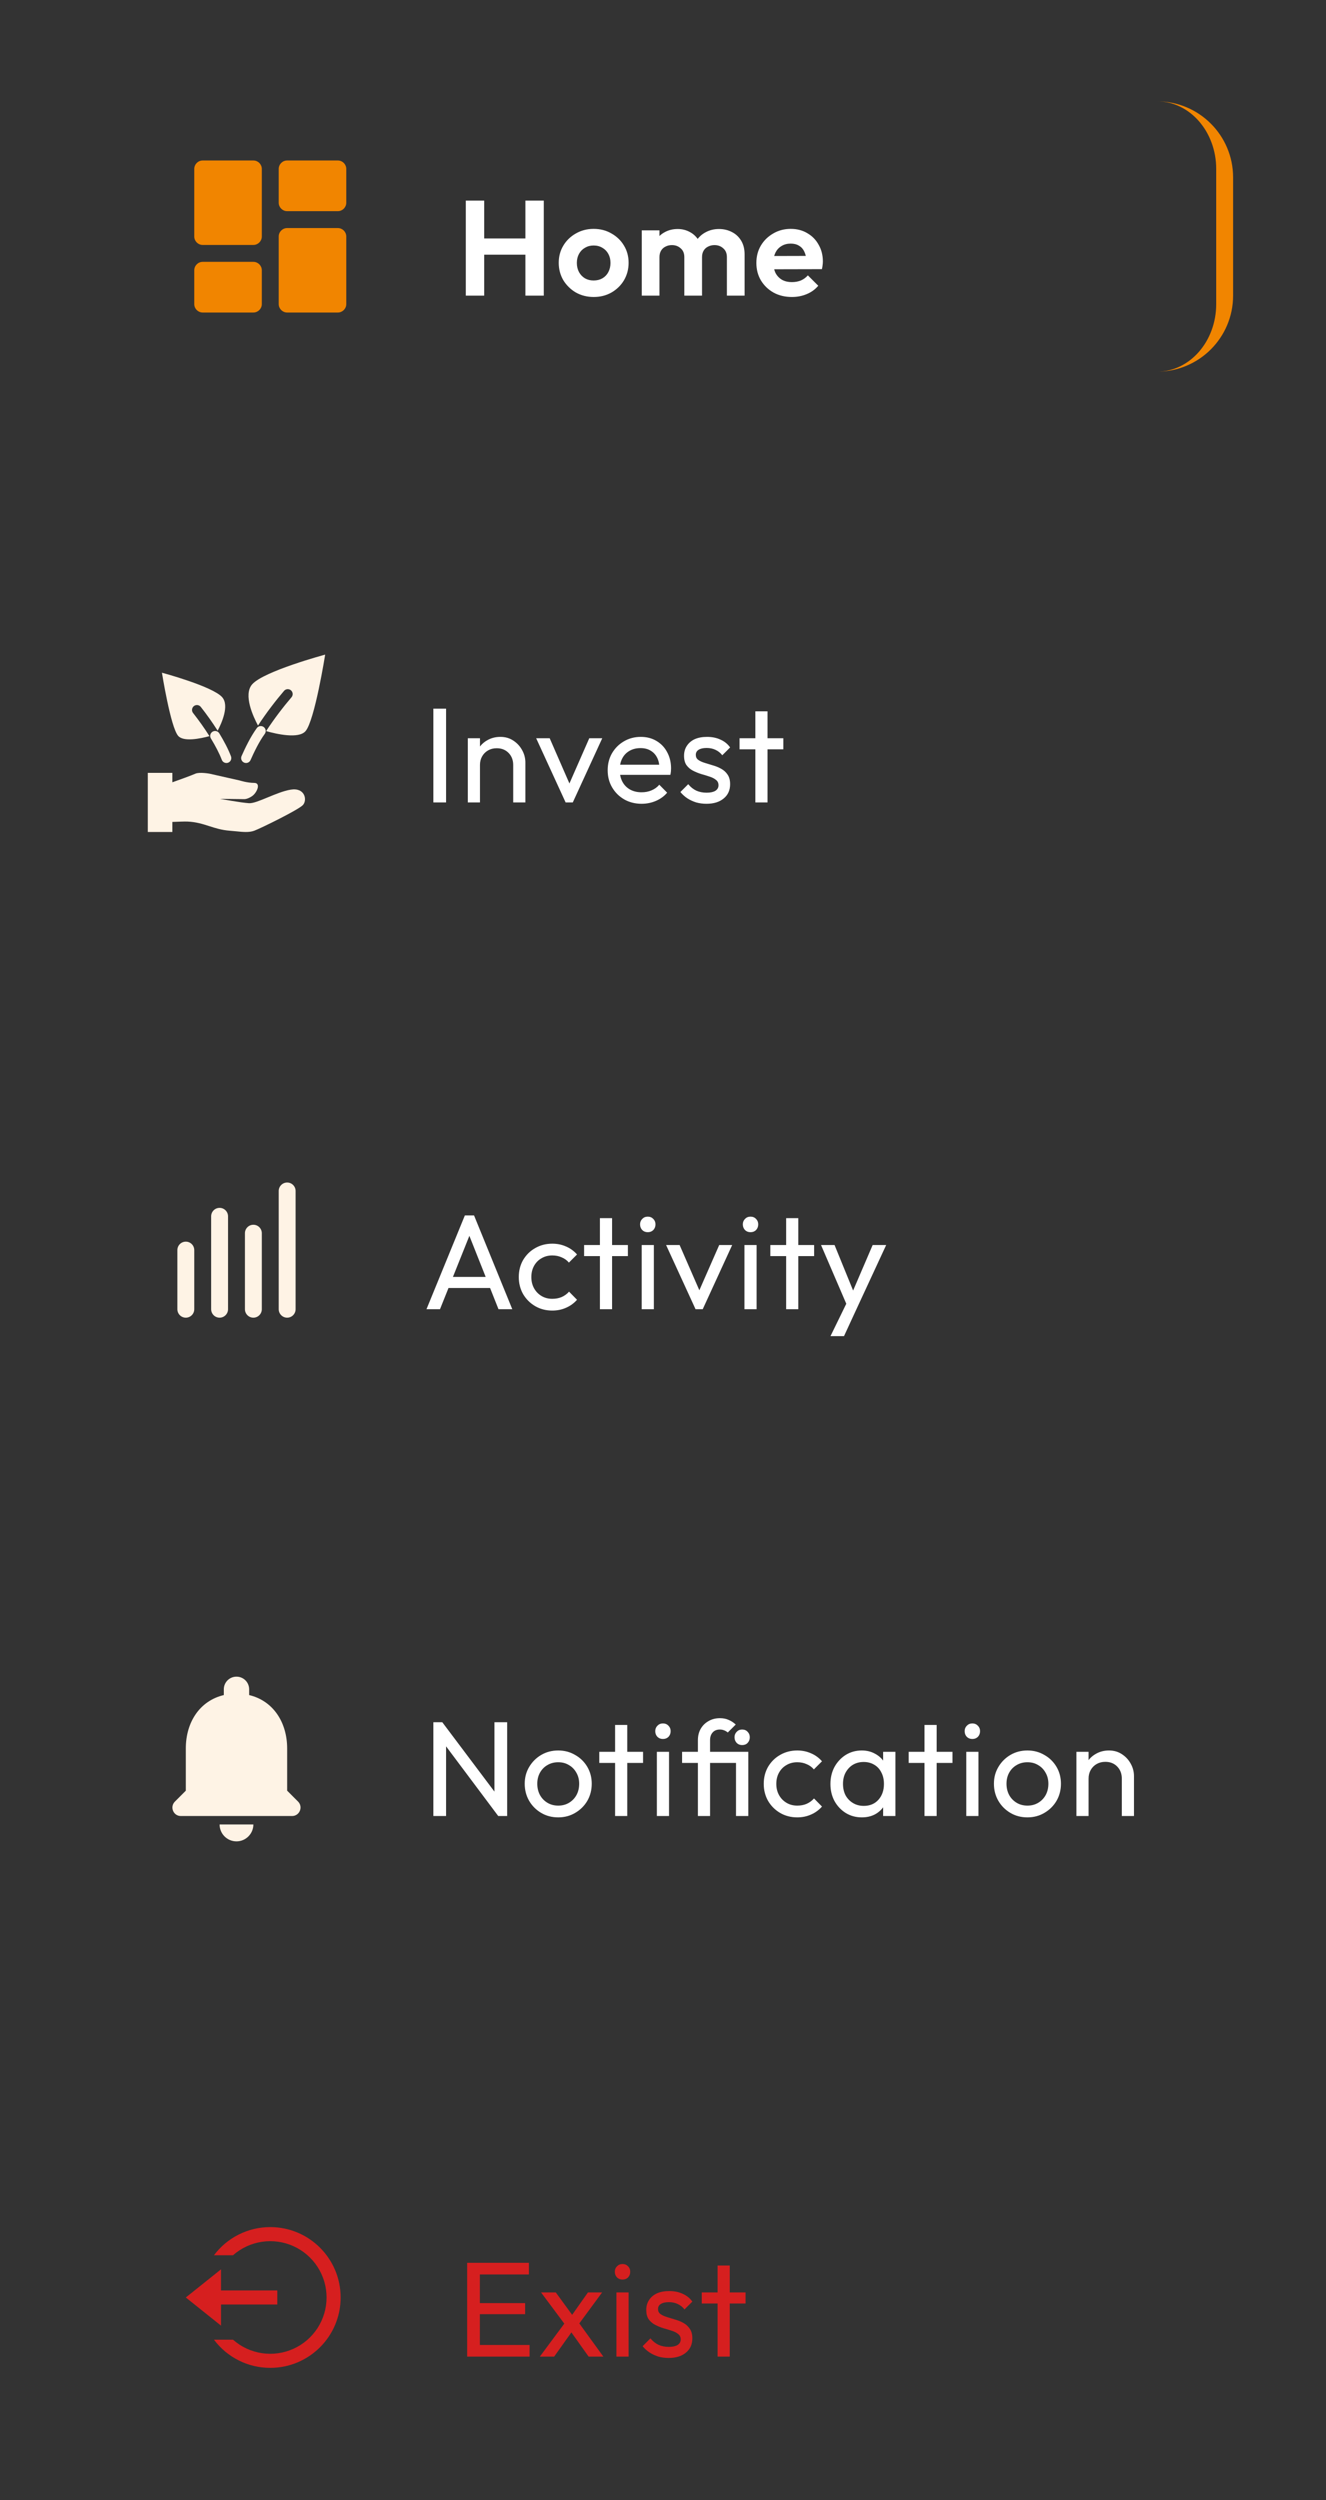 <svg width="157" height="296" viewBox="0 0 157 296" fill="none" xmlns="http://www.w3.org/2000/svg">
<rect x="0" y="0" width="157" height="296" fill="#333333" stroke="none"/>
<path d="M12 12H145H12ZM145 44H12H145ZM12 44V12V44ZM137 12C141.971 12 146 16.029 146 21V35C146 39.971 141.971 44 137 44C140.866 44 144 40.418 144 36V20C144 15.582 140.866 12 137 12Z" fill="#F18500"/>
<path d="M24 29H30C30.55 29 31 28.55 31 28V20C31 19.45 30.55 19 30 19H24C23.45 19 23 19.45 23 20V28C23 28.55 23.45 29 24 29ZM24 37H30C30.55 37 31 36.55 31 36V32C31 31.45 30.55 31 30 31H24C23.45 31 23 31.45 23 32V36C23 36.55 23.45 37 24 37ZM34 37H40C40.55 37 41 36.55 41 36V28C41 27.45 40.55 27 40 27H34C33.45 27 33 27.45 33 28V36C33 36.55 33.45 37 34 37ZM33 20V24C33 24.55 33.45 25 34 25H40C40.55 25 41 24.55 41 24V20C41 19.45 40.55 19 40 19H34C33.45 19 33 19.45 33 20Z" fill="#F18500"/>
<path d="M55.152 35V23.752H57.328V35H55.152ZM62.208 35V23.752H64.384V35H62.208ZM56.528 30.152V28.232H62.816V30.152H56.528ZM70.299 35.16C69.521 35.16 68.817 34.984 68.187 34.632C67.569 34.269 67.073 33.784 66.699 33.176C66.337 32.557 66.155 31.869 66.155 31.112C66.155 30.355 66.337 29.677 66.699 29.08C67.062 28.472 67.558 27.992 68.187 27.64C68.817 27.277 69.515 27.096 70.283 27.096C71.073 27.096 71.777 27.277 72.395 27.64C73.025 27.992 73.521 28.472 73.883 29.08C74.246 29.677 74.427 30.355 74.427 31.112C74.427 31.869 74.246 32.557 73.883 33.176C73.521 33.784 73.025 34.269 72.395 34.632C71.777 34.984 71.078 35.16 70.299 35.16ZM70.283 33.208C70.678 33.208 71.025 33.123 71.323 32.952C71.633 32.771 71.867 32.525 72.027 32.216C72.198 31.896 72.283 31.533 72.283 31.128C72.283 30.723 72.198 30.365 72.027 30.056C71.857 29.747 71.622 29.507 71.323 29.336C71.025 29.155 70.678 29.064 70.283 29.064C69.899 29.064 69.558 29.155 69.259 29.336C68.961 29.507 68.726 29.747 68.555 30.056C68.385 30.365 68.299 30.723 68.299 31.128C68.299 31.533 68.385 31.896 68.555 32.216C68.726 32.525 68.961 32.771 69.259 32.952C69.558 33.123 69.899 33.208 70.283 33.208ZM75.985 35V27.272H78.081V35H75.985ZM81.025 35V30.44C81.025 29.992 80.881 29.645 80.593 29.4C80.315 29.144 79.969 29.016 79.553 29.016C79.275 29.016 79.025 29.075 78.801 29.192C78.577 29.299 78.401 29.459 78.273 29.672C78.145 29.885 78.081 30.141 78.081 30.44L77.265 30.04C77.265 29.443 77.393 28.925 77.649 28.488C77.915 28.051 78.273 27.715 78.721 27.48C79.169 27.235 79.675 27.112 80.241 27.112C80.774 27.112 81.259 27.235 81.697 27.48C82.134 27.715 82.481 28.051 82.737 28.488C82.993 28.915 83.121 29.432 83.121 30.04V35H81.025ZM86.065 35V30.44C86.065 29.992 85.921 29.645 85.633 29.4C85.355 29.144 85.009 29.016 84.593 29.016C84.326 29.016 84.075 29.075 83.841 29.192C83.617 29.299 83.441 29.459 83.313 29.672C83.185 29.885 83.121 30.141 83.121 30.44L81.921 30.152C81.963 29.533 82.129 29 82.417 28.552C82.705 28.093 83.083 27.741 83.553 27.496C84.022 27.24 84.545 27.112 85.121 27.112C85.697 27.112 86.214 27.235 86.673 27.48C87.131 27.715 87.494 28.056 87.761 28.504C88.027 28.952 88.161 29.485 88.161 30.104V35H86.065ZM93.764 35.16C92.953 35.16 92.233 34.989 91.604 34.648C90.974 34.296 90.473 33.816 90.1 33.208C89.737 32.6 89.556 31.907 89.556 31.128C89.556 30.36 89.732 29.677 90.084 29.08C90.446 28.472 90.937 27.992 91.556 27.64C92.174 27.277 92.862 27.096 93.62 27.096C94.366 27.096 95.022 27.267 95.588 27.608C96.164 27.939 96.612 28.397 96.932 28.984C97.262 29.56 97.428 30.216 97.428 30.952C97.428 31.091 97.417 31.235 97.396 31.384C97.385 31.523 97.358 31.683 97.316 31.864L90.82 31.88V30.312L96.34 30.296L95.492 30.952C95.47 30.493 95.385 30.109 95.236 29.8C95.097 29.491 94.889 29.256 94.612 29.096C94.345 28.925 94.014 28.84 93.62 28.84C93.204 28.84 92.841 28.936 92.532 29.128C92.222 29.309 91.982 29.571 91.812 29.912C91.652 30.243 91.572 30.637 91.572 31.096C91.572 31.565 91.657 31.976 91.828 32.328C92.009 32.669 92.265 32.936 92.596 33.128C92.926 33.309 93.31 33.4 93.748 33.4C94.142 33.4 94.5 33.336 94.82 33.208C95.14 33.069 95.417 32.867 95.652 32.6L96.884 33.832C96.51 34.269 96.052 34.6 95.508 34.824C94.974 35.048 94.393 35.16 93.764 35.16Z" fill="white"/>
<path fill-rule="evenodd" clip-rule="evenodd" d="M25.164 86.627C25.099 86.668 25.042 86.72 24.997 86.782C24.952 86.844 24.92 86.914 24.902 86.989C24.884 87.063 24.881 87.141 24.893 87.216C24.905 87.292 24.932 87.365 24.972 87.43C25.506 88.304 25.96 89.171 26.263 89.959C26.318 90.104 26.429 90.22 26.57 90.283C26.711 90.346 26.871 90.35 27.015 90.295C27.159 90.239 27.275 90.128 27.337 89.987C27.4 89.846 27.404 89.685 27.349 89.541C27.013 88.663 26.519 87.729 25.963 86.82C25.883 86.688 25.753 86.594 25.603 86.558C25.453 86.522 25.295 86.547 25.164 86.627ZM31.221 86.071C31.345 86.162 31.428 86.299 31.452 86.452C31.476 86.605 31.438 86.761 31.347 86.886C30.674 87.809 30.081 89.044 29.664 89.987C29.633 90.057 29.589 90.12 29.534 90.173C29.478 90.226 29.413 90.267 29.342 90.294C29.27 90.322 29.194 90.335 29.118 90.333C29.042 90.331 28.966 90.314 28.897 90.283C28.827 90.252 28.764 90.207 28.711 90.152C28.659 90.096 28.617 90.031 28.59 89.96C28.562 89.888 28.549 89.812 28.551 89.735C28.553 89.659 28.57 89.583 28.601 89.513C29.022 88.562 29.656 87.229 30.408 86.198C30.499 86.073 30.636 85.989 30.788 85.966C30.941 85.942 31.096 85.98 31.221 86.071Z" fill="#FEF3E5"/>
<path fill-rule="evenodd" clip-rule="evenodd" d="M29.854 81.022C31.215 79.459 38.5 77.5 38.5 77.5C38.5 77.5 37.262 85.314 36.172 86.563C35.361 87.494 32.776 86.913 31.509 86.555C32.456 85.099 33.553 83.676 34.518 82.546C34.617 82.429 34.665 82.277 34.652 82.124C34.64 81.971 34.568 81.829 34.451 81.729C34.335 81.629 34.184 81.579 34.031 81.59C33.879 81.6 33.736 81.671 33.635 81.787C32.662 82.926 31.534 84.383 30.547 85.898C29.992 84.862 28.777 82.257 29.854 81.022ZM20.408 91.5H17.5V98.5H20.408V97.308C21.002 97.284 21.877 97.252 22.18 97.264C23.22 97.307 23.995 97.556 24.78 97.807C25.512 98.041 26.251 98.278 27.219 98.352C27.462 98.371 27.698 98.394 27.928 98.417C28.756 98.501 29.49 98.576 30.098 98.352C30.872 98.066 35.301 95.892 35.855 95.32C36.408 94.748 36.132 93.203 34.415 93.489C33.568 93.63 32.587 94.036 31.697 94.404C30.783 94.782 29.965 95.12 29.488 95.091C28.547 95.034 26.056 94.576 26.056 94.576L28.916 94.612C28.916 94.612 29.321 94.632 29.876 94.233C30.431 93.833 30.928 92.688 30.097 92.688C29.267 92.688 28.381 92.402 28.381 92.402L24.838 91.602C24.838 91.602 23.62 91.373 23.122 91.602C22.712 91.79 21 92.405 20.408 92.617V91.5ZM19.174 79.641C19.174 79.641 25.185 81.258 26.309 82.546C27.177 83.542 26.241 85.616 25.77 86.508C25.153 85.536 24.486 84.596 23.773 83.692C23.726 83.631 23.667 83.581 23.6 83.544C23.534 83.506 23.46 83.483 23.384 83.474C23.309 83.465 23.232 83.471 23.158 83.492C23.085 83.512 23.016 83.547 22.956 83.595C22.896 83.642 22.846 83.701 22.809 83.768C22.771 83.835 22.748 83.909 22.739 83.985C22.73 84.061 22.736 84.138 22.757 84.212C22.777 84.285 22.812 84.354 22.86 84.414C23.553 85.293 24.201 86.207 24.8 87.153C23.714 87.448 21.735 87.855 21.095 87.12C20.196 86.089 19.174 79.64 19.174 79.64V79.641Z" fill="#FEF3E5"/>
<path d="M51.312 95V83.896H52.816V95H51.312ZM60.765 95V90.568C60.765 89.992 60.584 89.517 60.221 89.144C59.858 88.771 59.389 88.584 58.813 88.584C58.429 88.584 58.088 88.669 57.789 88.84C57.49 89.011 57.256 89.245 57.085 89.544C56.914 89.843 56.829 90.184 56.829 90.568L56.237 90.232C56.237 89.656 56.365 89.144 56.621 88.696C56.877 88.248 57.234 87.896 57.693 87.64C58.152 87.373 58.669 87.24 59.245 87.24C59.821 87.24 60.328 87.384 60.765 87.672C61.213 87.96 61.565 88.339 61.821 88.808C62.077 89.267 62.205 89.757 62.205 90.28V95H60.765ZM55.389 95V87.4H56.829V95H55.389ZM66.971 95L63.483 87.4H65.083L67.883 93.816H66.955L69.771 87.4H71.307L67.819 95H66.971ZM75.966 95.16C75.208 95.16 74.526 94.989 73.918 94.648C73.31 94.296 72.83 93.821 72.478 93.224C72.126 92.627 71.95 91.949 71.95 91.192C71.95 90.445 72.12 89.773 72.462 89.176C72.814 88.579 73.283 88.109 73.87 87.768C74.467 87.416 75.134 87.24 75.87 87.24C76.574 87.24 77.192 87.4 77.726 87.72C78.27 88.04 78.691 88.483 78.99 89.048C79.299 89.613 79.454 90.253 79.454 90.968C79.454 91.075 79.448 91.192 79.438 91.32C79.427 91.437 79.406 91.576 79.374 91.736H72.958V90.536H78.606L78.078 91C78.078 90.488 77.987 90.056 77.806 89.704C77.624 89.341 77.368 89.064 77.038 88.872C76.707 88.669 76.307 88.568 75.838 88.568C75.347 88.568 74.915 88.675 74.542 88.888C74.168 89.101 73.88 89.4 73.678 89.784C73.475 90.168 73.374 90.621 73.374 91.144C73.374 91.677 73.48 92.147 73.694 92.552C73.907 92.947 74.211 93.256 74.606 93.48C75 93.693 75.454 93.8 75.966 93.8C76.392 93.8 76.782 93.725 77.134 93.576C77.496 93.427 77.806 93.203 78.062 92.904L78.99 93.848C78.627 94.275 78.179 94.6 77.646 94.824C77.123 95.048 76.563 95.16 75.966 95.16ZM83.648 95.16C83.221 95.16 82.816 95.107 82.432 95C82.058 94.883 81.712 94.723 81.392 94.52C81.072 94.307 80.794 94.056 80.56 93.768L81.488 92.84C81.765 93.181 82.085 93.437 82.448 93.608C82.81 93.768 83.216 93.848 83.664 93.848C84.112 93.848 84.458 93.773 84.704 93.624C84.949 93.464 85.072 93.245 85.072 92.968C85.072 92.691 84.97 92.477 84.768 92.328C84.576 92.168 84.325 92.04 84.016 91.944C83.706 91.837 83.376 91.736 83.024 91.64C82.682 91.533 82.357 91.4 82.048 91.24C81.738 91.08 81.482 90.861 81.28 90.584C81.088 90.307 80.992 89.939 80.992 89.48C80.992 89.021 81.104 88.627 81.328 88.296C81.552 87.955 81.861 87.693 82.256 87.512C82.661 87.331 83.146 87.24 83.712 87.24C84.309 87.24 84.837 87.347 85.296 87.56C85.765 87.763 86.149 88.072 86.448 88.488L85.52 89.416C85.306 89.139 85.04 88.925 84.72 88.776C84.41 88.627 84.058 88.552 83.664 88.552C83.248 88.552 82.928 88.627 82.704 88.776C82.49 88.915 82.384 89.112 82.384 89.368C82.384 89.624 82.48 89.821 82.672 89.96C82.864 90.099 83.114 90.216 83.424 90.312C83.744 90.408 84.074 90.509 84.416 90.616C84.757 90.712 85.082 90.845 85.392 91.016C85.701 91.187 85.952 91.416 86.144 91.704C86.346 91.992 86.448 92.371 86.448 92.84C86.448 93.555 86.192 94.12 85.68 94.536C85.178 94.952 84.501 95.16 83.648 95.16ZM89.436 95V84.216H90.876V95H89.436ZM87.564 88.712V87.4H92.748V88.712H87.564Z" fill="white"/>
<path fill-rule="evenodd" clip-rule="evenodd" d="M27 155C27 155.265 26.895 155.52 26.707 155.707C26.52 155.895 26.265 156 26 156C25.735 156 25.48 155.895 25.293 155.707C25.105 155.52 25 155.265 25 155V144C25 143.735 25.105 143.48 25.293 143.293C25.48 143.105 25.735 143 26 143C26.265 143 26.52 143.105 26.707 143.293C26.895 143.48 27 143.735 27 144V155ZM23 155C23 155.265 22.895 155.52 22.707 155.707C22.52 155.895 22.265 156 22 156C21.735 156 21.48 155.895 21.293 155.707C21.105 155.52 21 155.265 21 155V148C21 147.735 21.105 147.48 21.293 147.293C21.48 147.105 21.735 147 22 147C22.265 147 22.52 147.105 22.707 147.293C22.895 147.48 23 147.735 23 148V155ZM29 155V146C29 145.735 29.105 145.48 29.293 145.293C29.48 145.105 29.735 145 30 145C30.265 145 30.52 145.105 30.707 145.293C30.895 145.48 31 145.735 31 146V155C31 155.265 30.895 155.52 30.707 155.707C30.52 155.895 30.265 156 30 156C29.735 156 29.48 155.895 29.293 155.707C29.105 155.52 29 155.265 29 155ZM33 141C33 140.735 33.105 140.48 33.293 140.293C33.48 140.105 33.735 140 34 140C34.265 140 34.52 140.105 34.707 140.293C34.895 140.48 35 140.735 35 141V155C35 155.265 34.895 155.52 34.707 155.707C34.52 155.895 34.265 156 34 156C33.735 156 33.48 155.895 33.293 155.707C33.105 155.52 33 155.265 33 155V141Z" fill="#FEF3E5"/>
<path d="M50.496 155L55.04 143.896H56.128L60.656 155H59.024L55.296 145.608H55.856L52.096 155H50.496ZM52.656 152.488V151.176H58.496V152.488H52.656ZM65.392 155.16C64.646 155.16 63.968 154.984 63.36 154.632C62.763 154.28 62.288 153.805 61.936 153.208C61.595 152.6 61.424 151.928 61.424 151.192C61.424 150.445 61.595 149.773 61.936 149.176C62.288 148.579 62.763 148.109 63.36 147.768C63.968 147.416 64.646 147.24 65.392 147.24C65.979 147.24 66.523 147.352 67.024 147.576C67.526 147.789 67.958 148.104 68.32 148.52L67.36 149.48C67.126 149.203 66.838 148.995 66.496 148.856C66.166 148.707 65.798 148.632 65.392 148.632C64.912 148.632 64.486 148.744 64.112 148.968C63.739 149.181 63.446 149.48 63.232 149.864C63.019 150.248 62.912 150.691 62.912 151.192C62.912 151.693 63.019 152.136 63.232 152.52C63.446 152.904 63.739 153.208 64.112 153.432C64.486 153.656 64.912 153.768 65.392 153.768C65.798 153.768 66.166 153.699 66.496 153.56C66.838 153.411 67.131 153.197 67.376 152.92L68.32 153.88C67.968 154.285 67.536 154.6 67.024 154.824C66.523 155.048 65.979 155.16 65.392 155.16ZM71.031 155V144.216H72.471V155H71.031ZM69.159 148.712V147.4H74.343V148.712H69.159ZM75.977 155V147.4H77.417V155H75.977ZM76.697 145.88C76.431 145.88 76.212 145.795 76.041 145.624C75.871 145.443 75.785 145.219 75.785 144.952C75.785 144.696 75.871 144.483 76.041 144.312C76.212 144.131 76.431 144.04 76.697 144.04C76.964 144.04 77.183 144.131 77.353 144.312C77.524 144.483 77.609 144.696 77.609 144.952C77.609 145.219 77.524 145.443 77.353 145.624C77.183 145.795 76.964 145.88 76.697 145.88ZM82.355 155L78.867 147.4H80.467L83.267 153.816H82.339L85.155 147.4H86.691L83.203 155H82.355ZM88.143 155V147.4H89.583V155H88.143ZM88.863 145.88C88.597 145.88 88.378 145.795 88.207 145.624C88.037 145.443 87.951 145.219 87.951 144.952C87.951 144.696 88.037 144.483 88.207 144.312C88.378 144.131 88.597 144.04 88.863 144.04C89.13 144.04 89.349 144.131 89.519 144.312C89.69 144.483 89.775 144.696 89.775 144.952C89.775 145.219 89.69 145.443 89.519 145.624C89.349 145.795 89.13 145.88 88.863 145.88ZM93.081 155V144.216H94.521V155H93.081ZM91.209 148.712V147.4H96.393V148.712H91.209ZM100.508 155.064L97.212 147.4H98.812L101.26 153.4H100.748L103.324 147.4H104.924L101.372 155.064H100.508ZM98.332 158.184L100.572 153.592L101.372 155.064L99.932 158.184H98.332Z" fill="white"/>
<path d="M28 218C29.1 218 30 217.1 30 216H26C26 216.53 26.211 217.039 26.586 217.414C26.961 217.789 27.47 218 28 218ZM34 212V207C34 203.93 32.36 201.36 29.5 200.68V200C29.5 199.17 28.83 198.5 28 198.5C27.17 198.5 26.5 199.17 26.5 200V200.68C23.63 201.36 22 203.92 22 207V212L20.71 213.29C20.08 213.92 20.52 215 21.41 215H34.58C35.47 215 35.92 213.92 35.29 213.29L34 212Z" fill="#FEF3E5"/>
<path d="M51.312 215V203.896H52.368L52.816 205.64V215H51.312ZM58.992 215L52.176 205.896L52.368 203.896L59.2 212.984L58.992 215ZM58.992 215L58.544 213.352V203.896H60.048V215H58.992ZM66.095 215.16C65.349 215.16 64.677 214.984 64.079 214.632C63.482 214.28 63.007 213.805 62.655 213.208C62.303 212.6 62.127 211.923 62.127 211.176C62.127 210.44 62.303 209.779 62.655 209.192C63.007 208.595 63.482 208.12 64.079 207.768C64.677 207.416 65.349 207.24 66.095 207.24C66.831 207.24 67.498 207.416 68.095 207.768C68.703 208.109 69.183 208.579 69.535 209.176C69.887 209.773 70.063 210.44 70.063 211.176C70.063 211.923 69.887 212.6 69.535 213.208C69.183 213.805 68.703 214.28 68.095 214.632C67.498 214.984 66.831 215.16 66.095 215.16ZM66.095 213.768C66.575 213.768 67.002 213.656 67.375 213.432C67.749 213.208 68.042 212.904 68.255 212.52C68.469 212.125 68.575 211.677 68.575 211.176C68.575 210.685 68.463 210.248 68.239 209.864C68.026 209.48 67.733 209.181 67.359 208.968C66.997 208.744 66.575 208.632 66.095 208.632C65.615 208.632 65.189 208.744 64.815 208.968C64.442 209.181 64.149 209.48 63.935 209.864C63.722 210.248 63.615 210.685 63.615 211.176C63.615 211.677 63.722 212.125 63.935 212.52C64.149 212.904 64.442 213.208 64.815 213.432C65.189 213.656 65.615 213.768 66.095 213.768ZM72.828 215V204.216H74.267V215H72.828ZM70.956 208.712V207.4H76.139V208.712H70.956ZM77.774 215V207.4H79.214V215H77.774ZM78.494 205.88C78.228 205.88 78.009 205.795 77.838 205.624C77.668 205.443 77.582 205.219 77.582 204.952C77.582 204.696 77.668 204.483 77.838 204.312C78.009 204.131 78.228 204.04 78.494 204.04C78.761 204.04 78.98 204.131 79.15 204.312C79.321 204.483 79.406 204.696 79.406 204.952C79.406 205.219 79.321 205.443 79.15 205.624C78.98 205.795 78.761 205.88 78.494 205.88ZM82.632 215V206.024C82.632 205.523 82.739 205.08 82.952 204.696C83.176 204.301 83.486 203.992 83.88 203.768C84.275 203.533 84.728 203.416 85.24 203.416C85.635 203.416 85.982 203.485 86.28 203.624C86.579 203.752 86.856 203.933 87.112 204.168L86.168 205.112C86.03 204.995 85.886 204.909 85.736 204.856C85.587 204.792 85.422 204.76 85.24 204.76C84.867 204.76 84.579 204.877 84.376 205.112C84.174 205.336 84.072 205.64 84.072 206.024V215H82.632ZM80.76 208.712V207.4H87.976V208.712H80.76ZM87.144 215V207.4H88.6V215H87.144ZM87.864 206.6C87.608 206.6 87.395 206.515 87.224 206.344C87.054 206.163 86.968 205.939 86.968 205.672C86.968 205.416 87.054 205.203 87.224 205.032C87.395 204.851 87.608 204.76 87.864 204.76C88.142 204.76 88.36 204.851 88.52 205.032C88.691 205.203 88.776 205.416 88.776 205.672C88.776 205.939 88.691 206.163 88.52 206.344C88.36 206.515 88.142 206.6 87.864 206.6ZM94.396 215.16C93.65 215.16 92.972 214.984 92.364 214.632C91.767 214.28 91.292 213.805 90.94 213.208C90.599 212.6 90.428 211.928 90.428 211.192C90.428 210.445 90.599 209.773 90.94 209.176C91.292 208.579 91.767 208.109 92.364 207.768C92.972 207.416 93.65 207.24 94.396 207.24C94.983 207.24 95.527 207.352 96.028 207.576C96.529 207.789 96.962 208.104 97.324 208.52L96.364 209.48C96.129 209.203 95.841 208.995 95.5 208.856C95.169 208.707 94.802 208.632 94.396 208.632C93.916 208.632 93.49 208.744 93.116 208.968C92.743 209.181 92.45 209.48 92.236 209.864C92.023 210.248 91.916 210.691 91.916 211.192C91.916 211.693 92.023 212.136 92.236 212.52C92.45 212.904 92.743 213.208 93.116 213.432C93.49 213.656 93.916 213.768 94.396 213.768C94.802 213.768 95.169 213.699 95.5 213.56C95.841 213.411 96.135 213.197 96.38 212.92L97.324 213.88C96.972 214.285 96.54 214.6 96.028 214.824C95.527 215.048 94.983 215.16 94.396 215.16ZM102.036 215.16C101.343 215.16 100.713 214.989 100.148 214.648C99.583 214.296 99.135 213.821 98.804 213.224C98.484 212.627 98.324 211.955 98.324 211.208C98.324 210.461 98.484 209.789 98.804 209.192C99.135 208.595 99.577 208.12 100.132 207.768C100.697 207.416 101.332 207.24 102.036 207.24C102.612 207.24 103.124 207.363 103.572 207.608C104.031 207.843 104.399 208.173 104.676 208.6C104.953 209.016 105.108 209.501 105.14 210.056V212.344C105.108 212.888 104.953 213.373 104.676 213.8C104.409 214.227 104.047 214.563 103.588 214.808C103.14 215.043 102.623 215.16 102.036 215.16ZM102.276 213.8C102.991 213.8 103.567 213.56 104.004 213.08C104.441 212.589 104.66 211.965 104.66 211.208C104.66 210.685 104.559 210.232 104.356 209.848C104.164 209.453 103.887 209.149 103.524 208.936C103.161 208.712 102.74 208.6 102.26 208.6C101.78 208.6 101.353 208.712 100.98 208.936C100.617 209.16 100.329 209.469 100.116 209.864C99.913 210.248 99.812 210.691 99.812 211.192C99.812 211.704 99.913 212.157 100.116 212.552C100.329 212.936 100.623 213.24 100.996 213.464C101.369 213.688 101.796 213.8 102.276 213.8ZM104.564 215V212.952L104.836 211.096L104.564 209.256V207.4H106.02V215H104.564ZM109.461 215V204.216H110.901V215H109.461ZM107.589 208.712V207.4H112.773V208.712H107.589ZM114.408 215V207.4H115.848V215H114.408ZM115.128 205.88C114.861 205.88 114.643 205.795 114.472 205.624C114.301 205.443 114.216 205.219 114.216 204.952C114.216 204.696 114.301 204.483 114.472 204.312C114.643 204.131 114.861 204.04 115.128 204.04C115.395 204.04 115.613 204.131 115.784 204.312C115.955 204.483 116.04 204.696 116.04 204.952C116.04 205.219 115.955 205.443 115.784 205.624C115.613 205.795 115.395 205.88 115.128 205.88ZM121.65 215.16C120.903 215.16 120.231 214.984 119.634 214.632C119.037 214.28 118.562 213.805 118.21 213.208C117.858 212.6 117.682 211.923 117.682 211.176C117.682 210.44 117.858 209.779 118.21 209.192C118.562 208.595 119.037 208.12 119.634 207.768C120.231 207.416 120.903 207.24 121.65 207.24C122.386 207.24 123.053 207.416 123.65 207.768C124.258 208.109 124.738 208.579 125.09 209.176C125.442 209.773 125.618 210.44 125.618 211.176C125.618 211.923 125.442 212.6 125.09 213.208C124.738 213.805 124.258 214.28 123.65 214.632C123.053 214.984 122.386 215.16 121.65 215.16ZM121.65 213.768C122.13 213.768 122.557 213.656 122.93 213.432C123.303 213.208 123.597 212.904 123.81 212.52C124.023 212.125 124.13 211.677 124.13 211.176C124.13 210.685 124.018 210.248 123.794 209.864C123.581 209.48 123.287 209.181 122.914 208.968C122.551 208.744 122.13 208.632 121.65 208.632C121.17 208.632 120.743 208.744 120.37 208.968C119.997 209.181 119.703 209.48 119.49 209.864C119.277 210.248 119.17 210.685 119.17 211.176C119.17 211.677 119.277 212.125 119.49 212.52C119.703 212.904 119.997 213.208 120.37 213.432C120.743 213.656 121.17 213.768 121.65 213.768ZM132.825 215V210.568C132.825 209.992 132.643 209.517 132.281 209.144C131.918 208.771 131.449 208.584 130.873 208.584C130.489 208.584 130.147 208.669 129.849 208.84C129.55 209.011 129.315 209.245 129.145 209.544C128.974 209.843 128.889 210.184 128.889 210.568L128.297 210.232C128.297 209.656 128.425 209.144 128.681 208.696C128.937 208.248 129.294 207.896 129.753 207.64C130.211 207.373 130.729 207.24 131.305 207.24C131.881 207.24 132.387 207.384 132.825 207.672C133.273 207.96 133.625 208.339 133.881 208.808C134.137 209.267 134.265 209.757 134.265 210.28V215H132.825ZM127.449 215V207.4H128.889V215H127.449Z" fill="white"/>
<path d="M26.167 271.167H32.833V272.833H26.167V275.333L22 272L26.167 268.667V271.167ZM25.333 277H27.59C28.552 277.849 29.739 278.402 31.008 278.592C32.276 278.783 33.573 278.604 34.742 278.076C35.912 277.548 36.904 276.694 37.6 275.617C38.296 274.539 38.666 273.283 38.666 272C38.666 270.717 38.296 269.461 37.6 268.383C36.904 267.306 35.912 266.452 34.742 265.924C33.573 265.396 32.276 265.217 31.008 265.408C29.739 265.598 28.552 266.151 27.59 267H25.333C26.109 265.964 27.115 265.124 28.273 264.545C29.43 263.966 30.706 263.666 32 263.667C36.602 263.667 40.333 267.397 40.333 272C40.333 276.602 36.602 280.333 32 280.333C30.706 280.334 29.43 280.034 28.273 279.455C27.115 278.876 26.109 278.036 25.333 277Z" fill="#D61F1F"/>
<path d="M55.312 279V267.896H56.816V279H55.312ZM56.336 279V277.624H62.704V279H56.336ZM56.336 273.976V272.664H62.176V273.976H56.336ZM56.336 269.272V267.896H62.624V269.272H56.336ZM69.694 279L67.326 275.672L67.053 275.416L64.061 271.4H65.805L67.966 274.36L68.237 274.584L71.438 279H69.694ZM63.917 279L67.053 274.776L67.87 275.832L65.614 279H63.917ZM68.35 275.4L67.517 274.376L69.614 271.4H71.293L68.35 275.4ZM72.988 279V271.4H74.428V279H72.988ZM73.708 269.88C73.441 269.88 73.223 269.795 73.052 269.624C72.881 269.443 72.796 269.219 72.796 268.952C72.796 268.696 72.881 268.483 73.052 268.312C73.223 268.131 73.441 268.04 73.708 268.04C73.975 268.04 74.193 268.131 74.364 268.312C74.535 268.483 74.62 268.696 74.62 268.952C74.62 269.219 74.535 269.443 74.364 269.624C74.193 269.795 73.975 269.88 73.708 269.88ZM79.174 279.16C78.748 279.16 78.342 279.107 77.958 279C77.585 278.883 77.238 278.723 76.918 278.52C76.598 278.307 76.321 278.056 76.086 277.768L77.014 276.84C77.291 277.181 77.612 277.437 77.974 277.608C78.337 277.768 78.742 277.848 79.19 277.848C79.638 277.848 79.985 277.773 80.23 277.624C80.475 277.464 80.598 277.245 80.598 276.968C80.598 276.691 80.497 276.477 80.294 276.328C80.102 276.168 79.852 276.04 79.542 275.944C79.233 275.837 78.902 275.736 78.55 275.64C78.209 275.533 77.883 275.4 77.574 275.24C77.265 275.08 77.009 274.861 76.806 274.584C76.614 274.307 76.518 273.939 76.518 273.48C76.518 273.021 76.63 272.627 76.854 272.296C77.078 271.955 77.388 271.693 77.782 271.512C78.188 271.331 78.673 271.24 79.238 271.24C79.835 271.24 80.364 271.347 80.822 271.56C81.291 271.763 81.675 272.072 81.974 272.488L81.046 273.416C80.833 273.139 80.566 272.925 80.246 272.776C79.937 272.627 79.585 272.552 79.19 272.552C78.774 272.552 78.454 272.627 78.23 272.776C78.017 272.915 77.91 273.112 77.91 273.368C77.91 273.624 78.006 273.821 78.198 273.96C78.39 274.099 78.641 274.216 78.95 274.312C79.27 274.408 79.601 274.509 79.942 274.616C80.284 274.712 80.609 274.845 80.918 275.016C81.228 275.187 81.478 275.416 81.67 275.704C81.873 275.992 81.974 276.371 81.974 276.84C81.974 277.555 81.718 278.12 81.206 278.536C80.705 278.952 80.028 279.16 79.174 279.16ZM84.962 279V268.216H86.402V279H84.962ZM83.09 272.712V271.4H88.274V272.712H83.09Z" fill="#D61F1F"/>
</svg>
